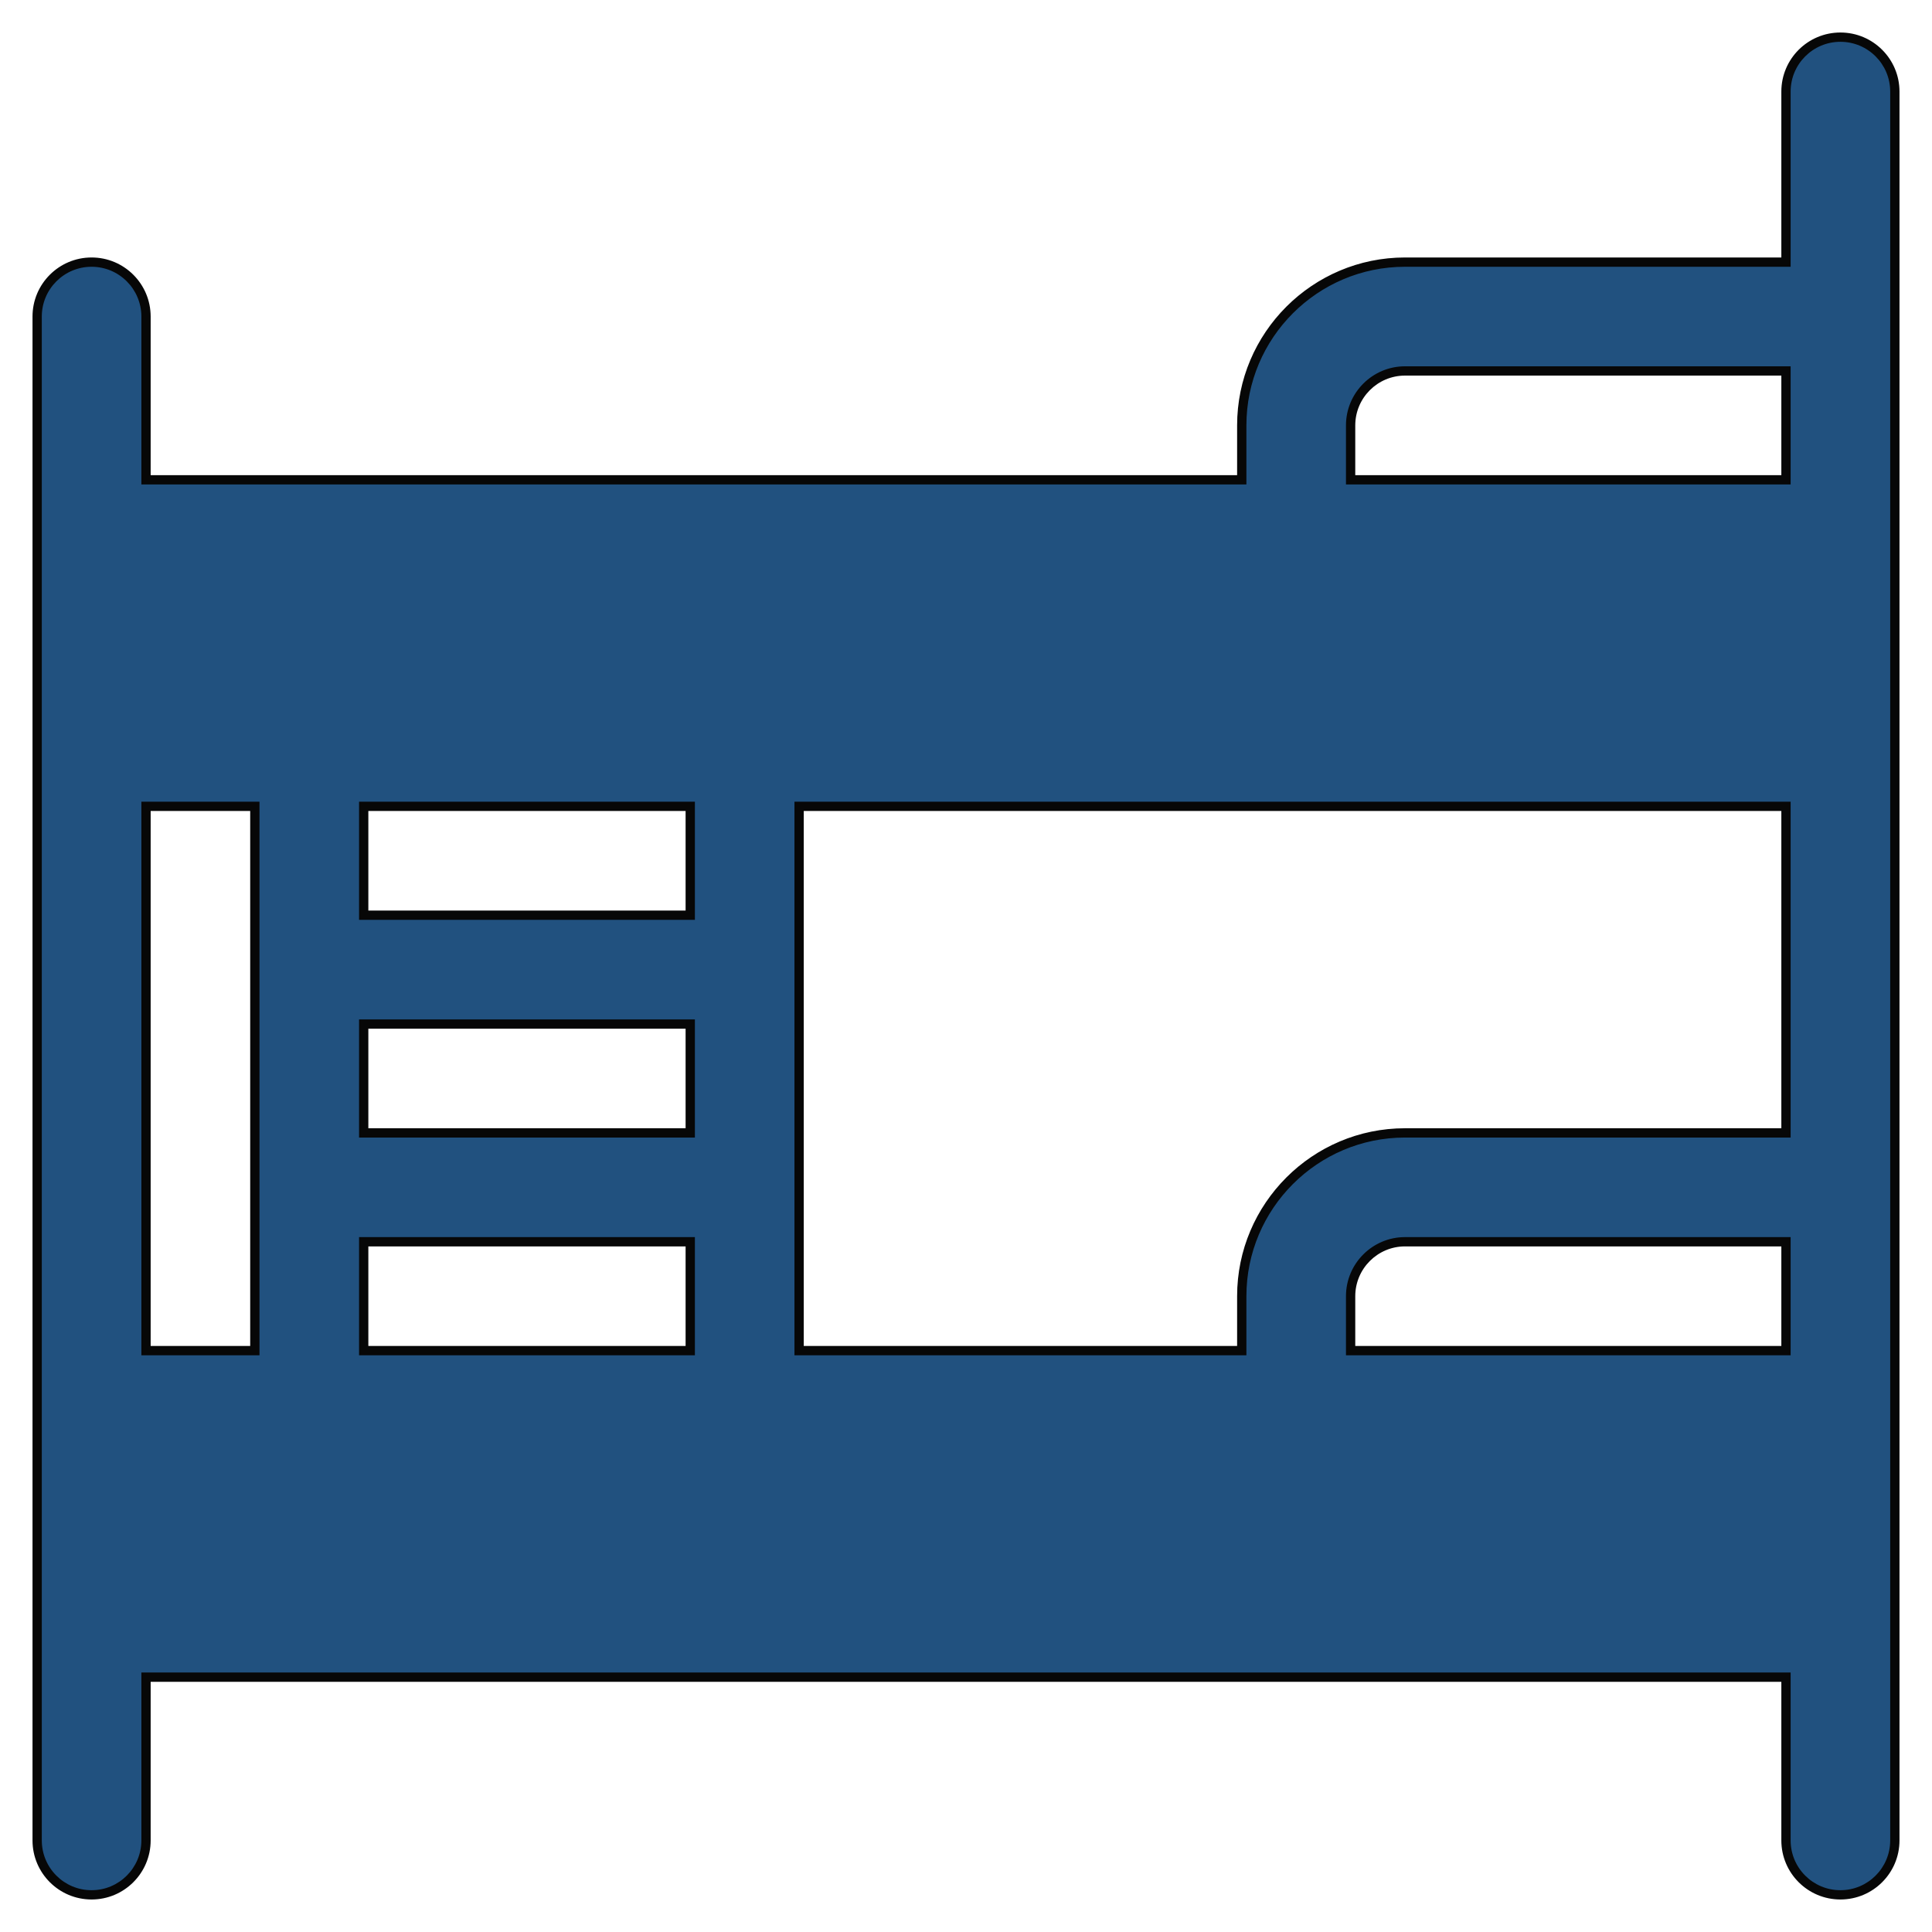 <svg width="52" height="52" viewBox="0 0 52 52" fill="none" xmlns="http://www.w3.org/2000/svg">
<g>
<path fill-rule="evenodd" clip-rule="evenodd" d="M48.07 2.465C48.07 1.656 48.726 1 49.535 1C50.344 1 51 1.656 51 2.465V49.535C51 50.344 50.344 51 49.535 51C48.726 51 48.07 50.344 48.07 49.535V45.141H3.93V49.535C3.93 50.344 3.274 51 2.465 51C1.656 51 1 50.344 1 49.535V8.52C1 7.711 1.656 7.055 2.465 7.055C3.274 7.055 3.93 7.711 3.93 8.52V12.914H33.422V11.449C33.422 9.026 35.393 7.055 37.816 7.055H48.07V2.465ZM33.422 36.352V34.887C33.422 32.464 35.393 30.492 37.816 30.492H48.07V21.703H21.508V36.352H33.422ZM9.789 27.562H18.578V30.492H9.789V27.562ZM9.789 24.633H18.578V21.703H9.789V24.633ZM9.789 33.422H18.578V36.352H9.789V33.422ZM37.816 9.984C37.009 9.984 36.352 10.642 36.352 11.449V12.914H48.07V9.984H37.816ZM3.93 21.703H6.859V36.352H3.93V21.703ZM36.352 34.887V36.352H48.07V33.422H37.816C37.009 33.422 36.352 34.079 36.352 34.887Z" fill="#21517F"/>
<path d="M48.07 45.141H48.195V45.016H48.07V45.141ZM3.93 45.141V45.016H3.805V45.141H3.93ZM3.93 12.914H3.805V13.039H3.93V12.914ZM33.422 12.914V13.039H33.547V12.914H33.422ZM48.07 7.055V7.18H48.195V7.055H48.07ZM33.422 36.352V36.477H33.547V36.352H33.422ZM48.07 30.492V30.617H48.195V30.492H48.07ZM48.07 21.703H48.195V21.578H48.07V21.703ZM21.508 21.703V21.578H21.383V21.703H21.508ZM21.508 36.352H21.383V36.477H21.508V36.352ZM18.578 27.562H18.703V27.438H18.578V27.562ZM9.789 27.562V27.438H9.664V27.562H9.789ZM18.578 30.492V30.617H18.703V30.492H18.578ZM9.789 30.492H9.664V30.617H9.789V30.492ZM18.578 24.633V24.758H18.703V24.633H18.578ZM9.789 24.633H9.664V24.758H9.789V24.633ZM18.578 21.703H18.703V21.578H18.578V21.703ZM9.789 21.703V21.578H9.664V21.703H9.789ZM18.578 33.422H18.703V33.297H18.578V33.422ZM9.789 33.422V33.297H9.664V33.422H9.789ZM18.578 36.352V36.477H18.703V36.352H18.578ZM9.789 36.352H9.664V36.477H9.789V36.352ZM36.352 12.914H36.227V13.039H36.352V12.914ZM48.07 12.914V13.039H48.195V12.914H48.07ZM48.07 9.984H48.195V9.859H48.07V9.984ZM6.859 21.703H6.984V21.578H6.859V21.703ZM3.93 21.703V21.578H3.805V21.703H3.93ZM6.859 36.352V36.477H6.984V36.352H6.859ZM3.93 36.352H3.805V36.477H3.93V36.352ZM36.352 36.352H36.227V36.477H36.352V36.352ZM48.07 36.352V36.477H48.195V36.352H48.07ZM48.07 33.422H48.195V33.297H48.07V33.422ZM49.535 0.875C48.657 0.875 47.945 1.587 47.945 2.465H48.195C48.195 1.725 48.795 1.125 49.535 1.125V0.875ZM51.125 2.465C51.125 1.587 50.413 0.875 49.535 0.875V1.125C50.275 1.125 50.875 1.725 50.875 2.465H51.125ZM51.125 49.535V2.465H50.875V49.535H51.125ZM49.535 51.125C50.413 51.125 51.125 50.413 51.125 49.535H50.875C50.875 50.275 50.275 50.875 49.535 50.875V51.125ZM47.945 49.535C47.945 50.413 48.657 51.125 49.535 51.125V50.875C48.795 50.875 48.195 50.275 48.195 49.535H47.945ZM47.945 45.141V49.535H48.195V45.141H47.945ZM3.93 45.266H48.07V45.016H3.93V45.266ZM4.055 49.535V45.141H3.805V49.535H4.055ZM2.465 51.125C3.343 51.125 4.055 50.413 4.055 49.535H3.805C3.805 50.275 3.205 50.875 2.465 50.875V51.125ZM0.875 49.535C0.875 50.413 1.587 51.125 2.465 51.125V50.875C1.725 50.875 1.125 50.275 1.125 49.535H0.875ZM0.875 8.52V49.535H1.125V8.52H0.875ZM2.465 6.93C1.587 6.93 0.875 7.642 0.875 8.52H1.125C1.125 7.78 1.725 7.18 2.465 7.18V6.93ZM4.055 8.52C4.055 7.642 3.343 6.93 2.465 6.93V7.18C3.205 7.18 3.805 7.78 3.805 8.52H4.055ZM4.055 12.914V8.52H3.805V12.914H4.055ZM33.422 12.789H3.93V13.039H33.422V12.789ZM33.297 11.449V12.914H33.547V11.449H33.297ZM37.816 6.93C35.324 6.93 33.297 8.957 33.297 11.449H33.547C33.547 9.095 35.462 7.18 37.816 7.18V6.93ZM48.07 6.93H37.816V7.18H48.07V6.93ZM47.945 2.465V7.055H48.195V2.465H47.945ZM33.297 34.887V36.352H33.547V34.887H33.297ZM37.816 30.367C35.324 30.367 33.297 32.395 33.297 34.887H33.547C33.547 32.533 35.462 30.617 37.816 30.617V30.367ZM48.07 30.367H37.816V30.617H48.07V30.367ZM47.945 21.703V30.492H48.195V21.703H47.945ZM21.508 21.828H48.07V21.578H21.508V21.828ZM21.633 36.352V21.703H21.383V36.352H21.633ZM33.422 36.227H21.508V36.477H33.422V36.227ZM18.578 27.438H9.789V27.688H18.578V27.438ZM18.703 30.492V27.562H18.453V30.492H18.703ZM9.789 30.617H18.578V30.367H9.789V30.617ZM9.664 27.562V30.492H9.914V27.562H9.664ZM18.578 24.508H9.789V24.758H18.578V24.508ZM18.453 21.703V24.633H18.703V21.703H18.453ZM9.789 21.828H18.578V21.578H9.789V21.828ZM9.914 24.633V21.703H9.664V24.633H9.914ZM18.578 33.297H9.789V33.547H18.578V33.297ZM18.703 36.352V33.422H18.453V36.352H18.703ZM9.789 36.477H18.578V36.227H9.789V36.477ZM9.664 33.422V36.352H9.914V33.422H9.664ZM36.477 11.449C36.477 10.71 37.078 10.109 37.816 10.109V9.859C36.94 9.859 36.227 10.572 36.227 11.449H36.477ZM36.477 12.914V11.449H36.227V12.914H36.477ZM48.07 12.789H36.352V13.039H48.07V12.789ZM47.945 9.984V12.914H48.195V9.984H47.945ZM37.816 10.109H48.07V9.859H37.816V10.109ZM6.859 21.578H3.93V21.828H6.859V21.578ZM6.984 36.352V21.703H6.734V36.352H6.984ZM3.93 36.477H6.859V36.227H3.93V36.477ZM3.805 21.703V36.352H4.055V21.703H3.805ZM36.477 36.352V34.887H36.227V36.352H36.477ZM48.07 36.227H36.352V36.477H48.07V36.227ZM47.945 33.422V36.352H48.195V33.422H47.945ZM37.816 33.547H48.07V33.297H37.816V33.547ZM36.477 34.887C36.477 34.148 37.078 33.547 37.816 33.547V33.297C36.94 33.297 36.227 34.01 36.227 34.887H36.477Z" fill="#070707"/>
</g>
</svg>
